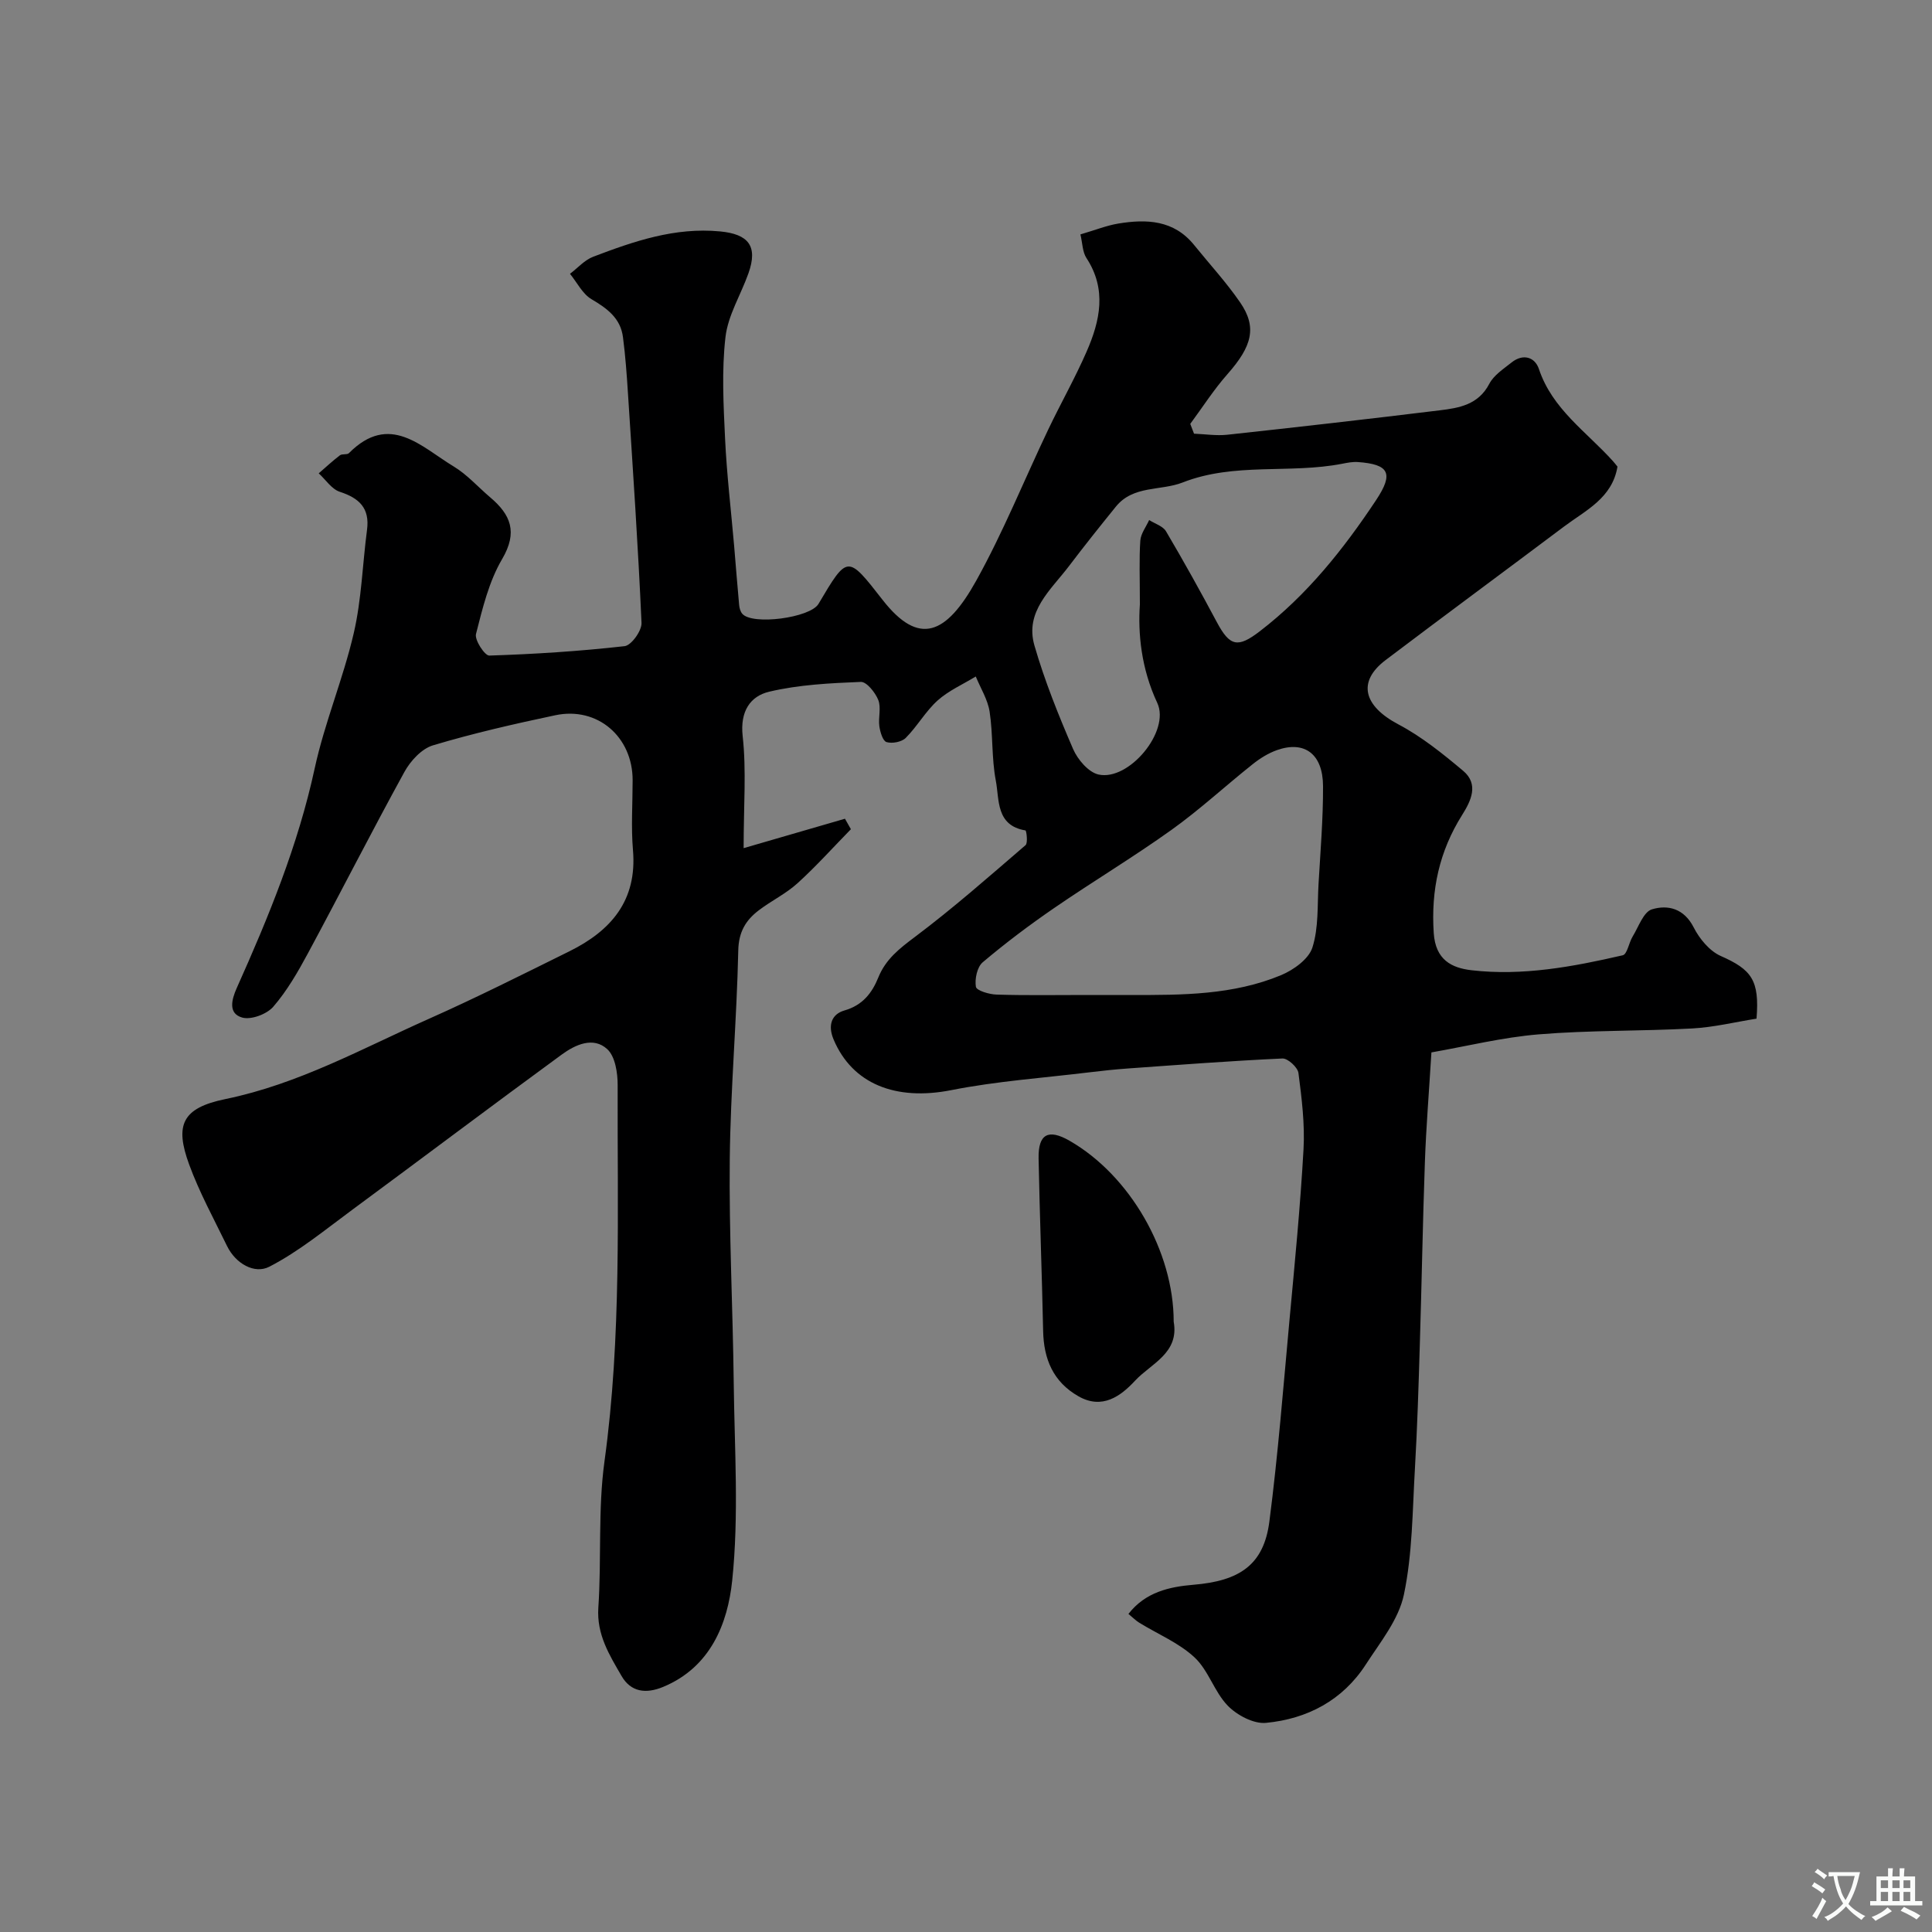 <svg enable-background="new 0 0 400 400" viewBox="0 0 400 400" xmlns="http://www.w3.org/2000/svg"><rect x="0" y="0" width="400" height="400" fill="#808080" stroke="none"/><path d="m223.69 48.53c3.14-.92 5.43-1.84 7.81-2.24 5.88-.97 11.53-.76 15.73 4.44 3.2 3.96 6.67 7.72 9.54 11.9 3.52 5.13 2.46 9.05-2.61 14.8-2.84 3.21-5.17 6.87-7.73 10.33.26.68.52 1.35.78 2.03 2.29.09 4.62.46 6.87.22 14.66-1.59 29.31-3.26 43.95-5.05 4.04-.49 8.04-1.14 10.31-5.49.93-1.79 2.94-3.09 4.61-4.42 2.37-1.9 4.84-1.14 5.67 1.36 2.78 8.33 9.89 13.01 15.34 19.08.33.37.63.76.92 1.12-1.08 6.53-6.58 9.04-11.08 12.42-12.29 9.23-24.66 18.35-36.91 27.62-5.95 4.5-4.58 9.52 2.64 13.33 4.82 2.54 9.19 6.08 13.4 9.61 3.32 2.79 1.6 6.26-.21 9.14-4.73 7.52-6.47 15.54-5.88 24.45.37 5.55 3.69 7.22 7.84 7.7 10.6 1.22 21.01-.73 31.29-3.1.93-.21 1.27-2.61 2.05-3.88 1.23-2.01 2.25-5.1 3.99-5.63 3.3-1 6.65-.19 8.65 3.74 1.19 2.35 3.28 4.88 5.59 5.91 6.41 2.83 8.06 5.01 7.42 12.98-4.34.69-8.79 1.78-13.28 2.03-10.59.58-21.23.35-31.79 1.22-7.54.62-14.98 2.47-22.24 3.74-.52 8.5-1.1 15.56-1.35 22.64-.45 12.6-.66 25.2-1.05 37.8-.26 8.6-.52 17.21-1.02 25.8-.51 8.71-.5 17.57-2.28 26.03-1.08 5.15-4.89 9.83-7.88 14.45-4.8 7.43-12.12 11.27-20.66 12.09-2.56.25-6.01-1.58-7.93-3.56-2.78-2.86-3.98-7.3-6.87-9.99-3.24-3.02-7.61-4.82-11.46-7.19-.68-.42-1.25-1-2.23-1.81 3.53-4.56 8.56-5.63 13.45-6.04 9.57-.79 14.57-4.12 15.73-13.09 1.79-13.84 2.88-27.77 4.16-41.67 1.09-11.79 2.25-23.59 2.91-35.41.29-5.23-.37-10.55-1.05-15.78-.15-1.18-2.21-3.07-3.32-3.01-10.69.49-21.37 1.31-32.04 2.07-2.61.19-5.22.46-7.82.78-9.58 1.17-19.25 1.83-28.69 3.7-11.49 2.27-20.48-1.26-24.37-10.48-1.28-3.03-.35-5.27 2.23-6.01 3.78-1.08 5.72-3.62 7.02-6.82 1.54-3.82 4.4-6.02 7.61-8.43 7.92-5.95 15.37-12.52 22.88-18.98.52-.45.18-3.02-.02-3.05-6.16-1.02-5.38-6.37-6.14-10.32-.89-4.66-.56-9.55-1.28-14.26-.39-2.52-1.87-4.86-2.87-7.29-2.66 1.63-5.61 2.92-7.89 4.96-2.5 2.25-4.22 5.36-6.61 7.76-.84.84-2.8 1.21-3.97.86-.77-.22-1.32-2.08-1.49-3.27-.25-1.8.41-3.85-.22-5.44-.62-1.55-2.42-3.8-3.62-3.75-6.35.26-12.82.57-18.97 2.03-3.93.93-6.05 4.08-5.49 9.18.79 7.11.2 14.36.2 23.21 7.65-2.22 14.32-4.16 20.98-6.09.41.72.82 1.45 1.23 2.17-3.67 3.75-7.18 7.67-11.06 11.19-2.39 2.17-5.41 3.62-8 5.59-2.7 2.05-4.18 4.47-4.26 8.33-.31 14.38-1.6 28.74-1.76 43.11-.17 15.47.64 30.94.82 46.41.16 13.66 1.1 27.44-.32 40.96-.93 8.83-4.45 17.9-14.28 21.98-3.63 1.51-6.71 1.04-8.61-2.23-2.51-4.34-5.2-8.59-4.82-14.18.68-10.08-.1-20.31 1.27-30.27 3.57-25.9 2.64-51.89 2.73-77.87.01-2.55-.5-5.95-2.14-7.47-2.91-2.69-6.65-.93-9.43 1.1-14.51 10.61-28.86 21.43-43.32 32.1-5.62 4.14-11.08 8.66-17.23 11.83-3.06 1.58-6.97-.62-8.76-4.3-2.71-5.58-5.72-11.07-7.84-16.87-2.97-8.11-1.56-11.68 7.51-13.54 15.21-3.13 28.36-10.49 42.14-16.62 9.82-4.37 19.44-9.21 29.09-13.98 8.61-4.26 14.04-10.52 13.15-20.93-.41-4.8-.07-9.66-.07-14.49 0-9-7.28-15.28-15.99-13.45-8.52 1.8-17.03 3.74-25.36 6.24-2.33.7-4.64 3.21-5.89 5.48-6.83 12.43-13.26 25.09-19.99 37.58-2.08 3.86-4.32 7.76-7.17 11.05-1.34 1.55-4.6 2.77-6.45 2.24-2.88-.83-2.23-3.61-1.11-6.12 6.59-14.71 12.69-29.56 16.13-45.45 2.05-9.47 5.9-18.55 8.09-28.01 1.62-6.97 1.81-14.27 2.75-21.41.59-4.48-1.62-6.55-5.64-7.86-1.69-.55-2.92-2.51-4.36-3.82 1.45-1.26 2.86-2.57 4.38-3.73.47-.36 1.48-.07 1.87-.45 8.43-8.49 14.97-1.3 21.71 2.77 2.78 1.68 5.02 4.24 7.53 6.37 4.27 3.61 5.76 7.21 2.48 12.79-2.73 4.64-4.06 10.2-5.41 15.51-.32 1.25 1.82 4.5 2.75 4.47 9.36-.3 18.72-.9 28.02-1.95 1.39-.16 3.57-3.19 3.5-4.81-.7-15.81-1.78-31.61-2.8-47.41-.25-3.92-.53-7.85-1.04-11.75-.5-3.92-3.26-5.95-6.51-7.86-1.87-1.1-3-3.47-4.46-5.26 1.6-1.21 3.02-2.86 4.82-3.54 8.43-3.21 16.9-6.13 26.25-5.24 5.86.56 7.89 3.01 5.88 8.67-1.57 4.43-4.24 8.69-4.76 13.22-.8 6.93-.41 14.04-.08 21.05.35 7.38 1.23 14.74 1.87 22.11.35 4.1.66 8.19 1.04 12.29.06.63.25 1.35.64 1.81 2.05 2.45 14.07.87 15.79-2.03 6.04-10.2 5.99-10.16 13.28-.82 7.53 9.64 13.16 7.19 19.38-3.99 5.6-10.08 9.93-20.86 14.91-31.3 2.58-5.41 5.55-10.64 7.94-16.12 2.79-6.38 4.23-12.89-.05-19.4-.81-1.26-.8-3.06-1.23-4.87zm1.11 157.47c3.16 0 6.32-.01 9.48 0 10.51.03 21.08.01 30.97-4.11 2.58-1.08 5.71-3.33 6.47-5.72 1.31-4.11 1.01-8.75 1.27-13.17.39-6.75.96-13.51.93-20.26-.03-6.64-3.83-9.45-9.53-7.44-1.81.64-3.54 1.72-5.05 2.93-5.64 4.48-10.95 9.41-16.8 13.59-7.91 5.66-16.27 10.67-24.29 16.18-5.1 3.5-10.07 7.24-14.79 11.23-1.16.98-1.68 3.47-1.41 5.08.13.78 2.76 1.57 4.29 1.61 6.15.19 12.3.08 18.46.08zm11.2-80.85c0-5.56-.17-9.41.09-13.22.1-1.45 1.19-2.84 1.83-4.26 1.19.76 2.85 1.25 3.49 2.33 3.65 6.18 7.14 12.46 10.52 18.8 2.69 5.04 4.33 5.41 8.91 1.89 9.78-7.51 17.33-17 24.08-27.17 3.67-5.53 2.69-7.4-3.81-7.86-1.05-.07-2.15.14-3.2.35-10.91 2.13-22.31-.33-33.05 3.88-4.54 1.78-10.22.55-13.82 4.99-3.3 4.07-6.57 8.17-9.73 12.34-3.72 4.9-9.18 9.39-7.14 16.43 2.11 7.31 4.98 14.43 8 21.42.94 2.18 3.19 4.83 5.28 5.29 6.27 1.38 14.89-8.96 12.15-14.83-3.36-7.18-4.01-14.48-3.6-20.38z" fill="#000001"/><path d="m243 273.64c1.18 6.54-4.72 8.68-8 12.22-2.94 3.17-6.78 6.05-11.73 3.22-5.23-2.99-7.18-7.7-7.3-13.53-.25-11.9-.71-23.8-.94-35.71-.1-5.06 2.01-6.18 6.39-3.67 12.52 7.17 21.59 22.91 21.58 37.47z" fill="#000001"/><g fill="#fafbfa"><path d="m377.9 391.2c-.2.3-.4.5-.6.8-.7-.6-1.4-1-2.2-1.5.2-.3.4-.5.5-.8.6.4 1.4.8 2.3 1.5zm-1.8 6.1c-.2-.2-.5-.4-.9-.6.4-.6.8-1.2 1.2-1.9s.7-1.3.9-1.9c.3.3.5.5.8.7-.7 1.3-1.4 2.6-2 3.7zm2.2-9c-.3.3-.5.5-.6.8-.6-.6-1.3-1.1-2-1.5.3-.3.5-.5.6-.7.6.5 1.3.9 2 1.4zm.3.2v-.9h2 4.5c-.3 1.3-.6 2.5-1 3.6s-.9 2.1-1.4 3c.4.5 1 1 1.6 1.4s1.2.8 1.9 1.1c-.3.2-.5.4-.8.8-.4-.3-1-.7-1.6-1.2s-1.2-1.1-1.6-1.6c-.5.6-1.1 1.1-1.7 1.6s-1.4.9-2.1 1.4c-.1-.3-.3-.5-.7-.8.6-.2 1.2-.5 1.9-1s1.4-1.1 2-1.8c-.5-.8-.9-1.6-1.2-2.5s-.6-2-.8-3.2c-.4.1-.7.1-1 .1zm2.5 2.7c.2 1 .7 1.7 1 2.2.3-.5.6-1.1 1-2s.6-1.9.9-3h-3.2-.4c.1.9.3 1.8.7 2.8z"/><path d="m396.5 388.5v1.5 3.6h1.5v.9c-.4 0-1 0-1.7 0h-7.9c-.5 0-.9 0-1.2 0v-.9h1.3v-3.5c0-.7 0-1.2 0-1.6h2.4c0-.8 0-1.4 0-1.7h1c0 .3-.1.8-.1 1.7h1.5c0-.8 0-1.4 0-1.7h1c0 .3-.1.9-.1 1.7zm-8.2 9.2c-.2-.3-.5-.5-.8-.8.8-.3 1.4-.6 1.9-.9s1-.7 1.4-1.1c.3.3.6.5.9.8-1.6 1-2.8 1.6-3.4 2zm2.6-6.8v-1.6h-1.5v1.6zm0 2.7v-1.9h-1.5v1.9zm2.4-2.7v-1.6h-1.5v1.6zm0 2.7v-1.9h-1.5v1.9zm.2 2 .7-.8c.4.2.9.5 1.6.8s1.3.7 1.8 1c-.3.3-.5.5-.8.8-.4-.3-1.5-1-3.3-1.8zm2-4.7v-1.6h-1.4v1.6zm0 2.7v-1.9h-1.4v1.9z"/></g></svg>